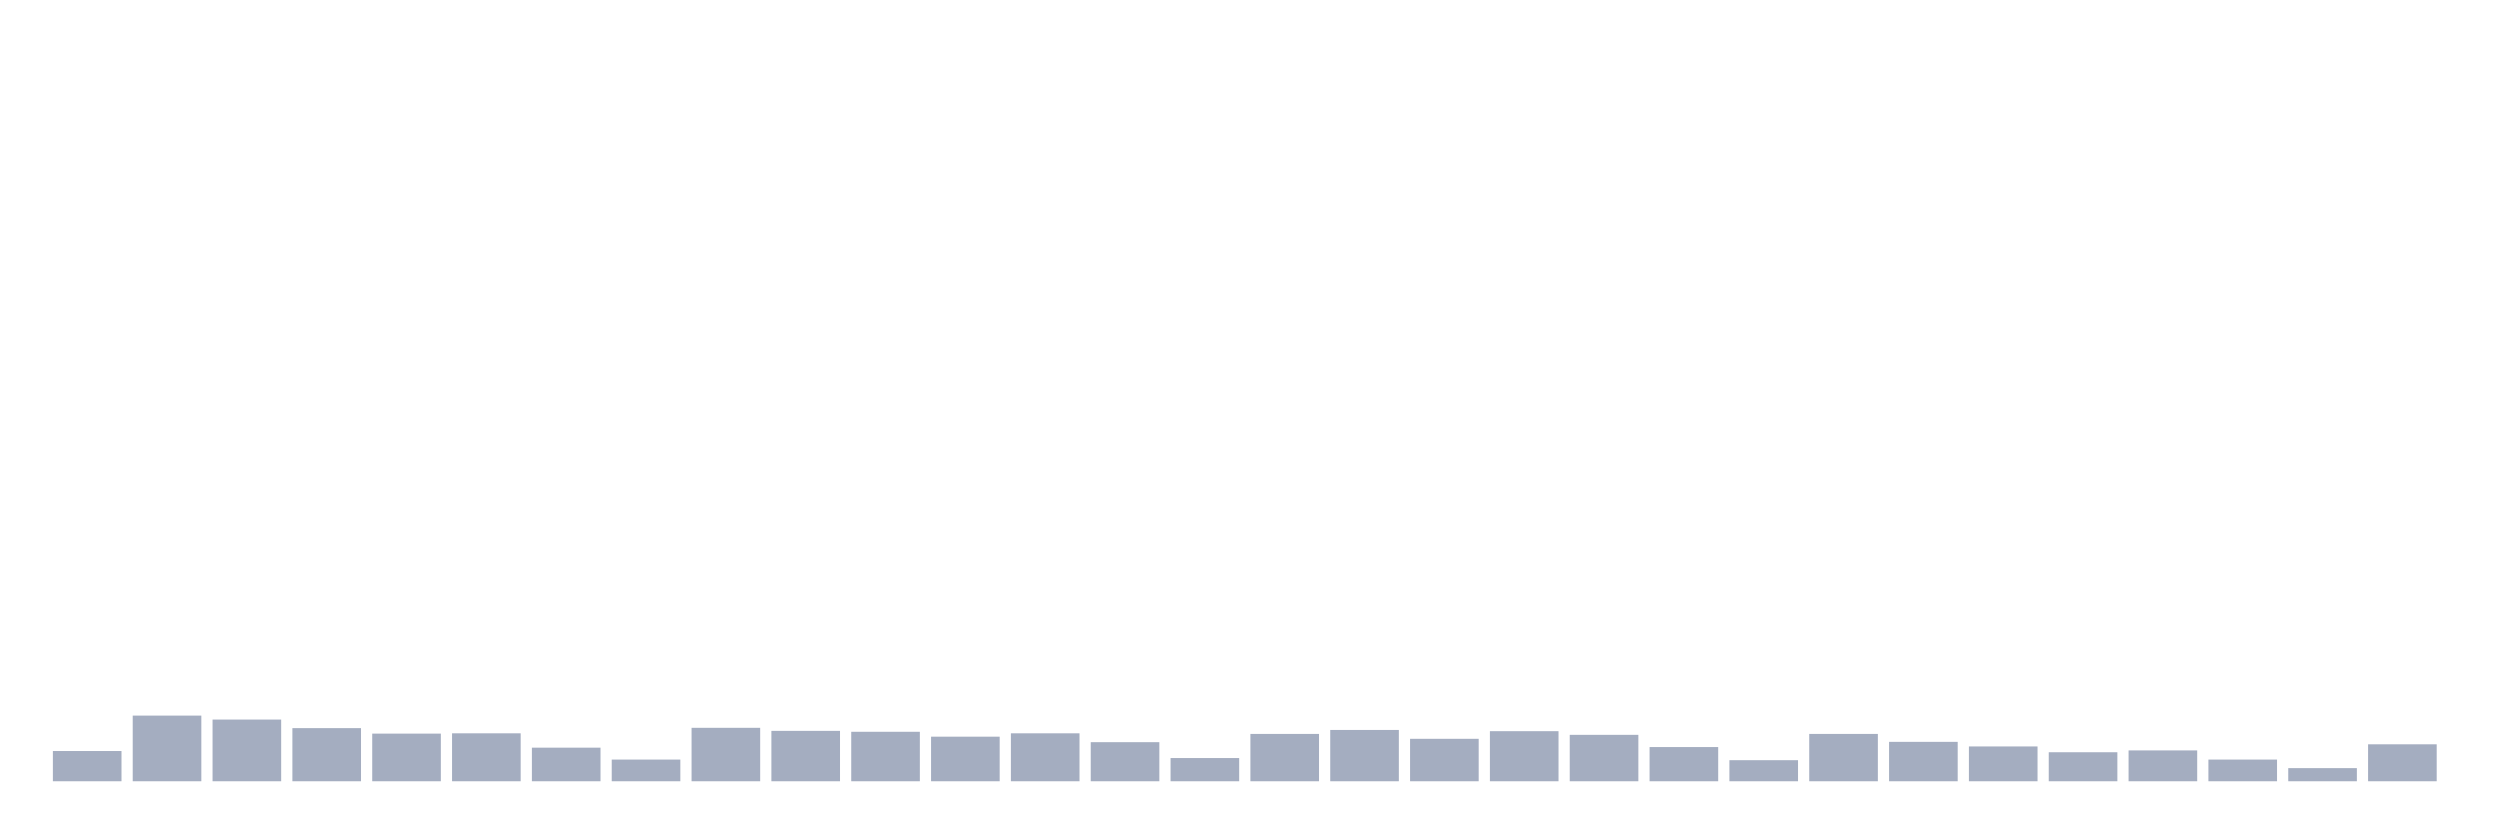 <svg xmlns="http://www.w3.org/2000/svg" viewBox="0 0 480 160"><g transform="translate(10,10)"><rect class="bar" x="0.153" width="13.175" y="134.196" height="5.804" fill="rgb(164,173,192)"></rect><rect class="bar" x="15.482" width="13.175" y="127.395" height="12.605" fill="rgb(164,173,192)"></rect><rect class="bar" x="30.81" width="13.175" y="128.157" height="11.843" fill="rgb(164,173,192)"></rect><rect class="bar" x="46.138" width="13.175" y="129.799" height="10.201" fill="rgb(164,173,192)"></rect><rect class="bar" x="61.466" width="13.175" y="130.854" height="9.146" fill="rgb(164,173,192)"></rect><rect class="bar" x="76.794" width="13.175" y="130.796" height="9.204" fill="rgb(164,173,192)"></rect><rect class="bar" x="92.123" width="13.175" y="133.551" height="6.449" fill="rgb(164,173,192)"></rect><rect class="bar" x="107.451" width="13.175" y="135.838" height="4.162" fill="rgb(164,173,192)"></rect><rect class="bar" x="122.779" width="13.175" y="129.74" height="10.26" fill="rgb(164,173,192)"></rect><rect class="bar" x="138.107" width="13.175" y="130.327" height="9.673" fill="rgb(164,173,192)"></rect><rect class="bar" x="153.436" width="13.175" y="130.503" height="9.497" fill="rgb(164,173,192)"></rect><rect class="bar" x="168.764" width="13.175" y="131.441" height="8.559" fill="rgb(164,173,192)"></rect><rect class="bar" x="184.092" width="13.175" y="130.796" height="9.204" fill="rgb(164,173,192)"></rect><rect class="bar" x="199.42" width="13.175" y="132.496" height="7.504" fill="rgb(164,173,192)"></rect><rect class="bar" x="214.748" width="13.175" y="135.544" height="4.456" fill="rgb(164,173,192)"></rect><rect class="bar" x="230.077" width="13.175" y="130.913" height="9.087" fill="rgb(164,173,192)"></rect><rect class="bar" x="245.405" width="13.175" y="130.151" height="9.849" fill="rgb(164,173,192)"></rect><rect class="bar" x="260.733" width="13.175" y="131.851" height="8.149" fill="rgb(164,173,192)"></rect><rect class="bar" x="276.061" width="13.175" y="130.385" height="9.615" fill="rgb(164,173,192)"></rect><rect class="bar" x="291.39" width="13.175" y="131.089" height="8.911" fill="rgb(164,173,192)"></rect><rect class="bar" x="306.718" width="13.175" y="133.434" height="6.566" fill="rgb(164,173,192)"></rect><rect class="bar" x="322.046" width="13.175" y="135.955" height="4.045" fill="rgb(164,173,192)"></rect><rect class="bar" x="337.374" width="13.175" y="130.913" height="9.087" fill="rgb(164,173,192)"></rect><rect class="bar" x="352.702" width="13.175" y="132.437" height="7.563" fill="rgb(164,173,192)"></rect><rect class="bar" x="368.031" width="13.175" y="133.317" height="6.683" fill="rgb(164,173,192)"></rect><rect class="bar" x="383.359" width="13.175" y="134.43" height="5.57" fill="rgb(164,173,192)"></rect><rect class="bar" x="398.687" width="13.175" y="134.079" height="5.921" fill="rgb(164,173,192)"></rect><rect class="bar" x="414.015" width="13.175" y="135.838" height="4.162" fill="rgb(164,173,192)"></rect><rect class="bar" x="429.344" width="13.175" y="137.479" height="2.521" fill="rgb(164,173,192)"></rect><rect class="bar" x="444.672" width="13.175" y="132.906" height="7.094" fill="rgb(164,173,192)"></rect></g></svg>